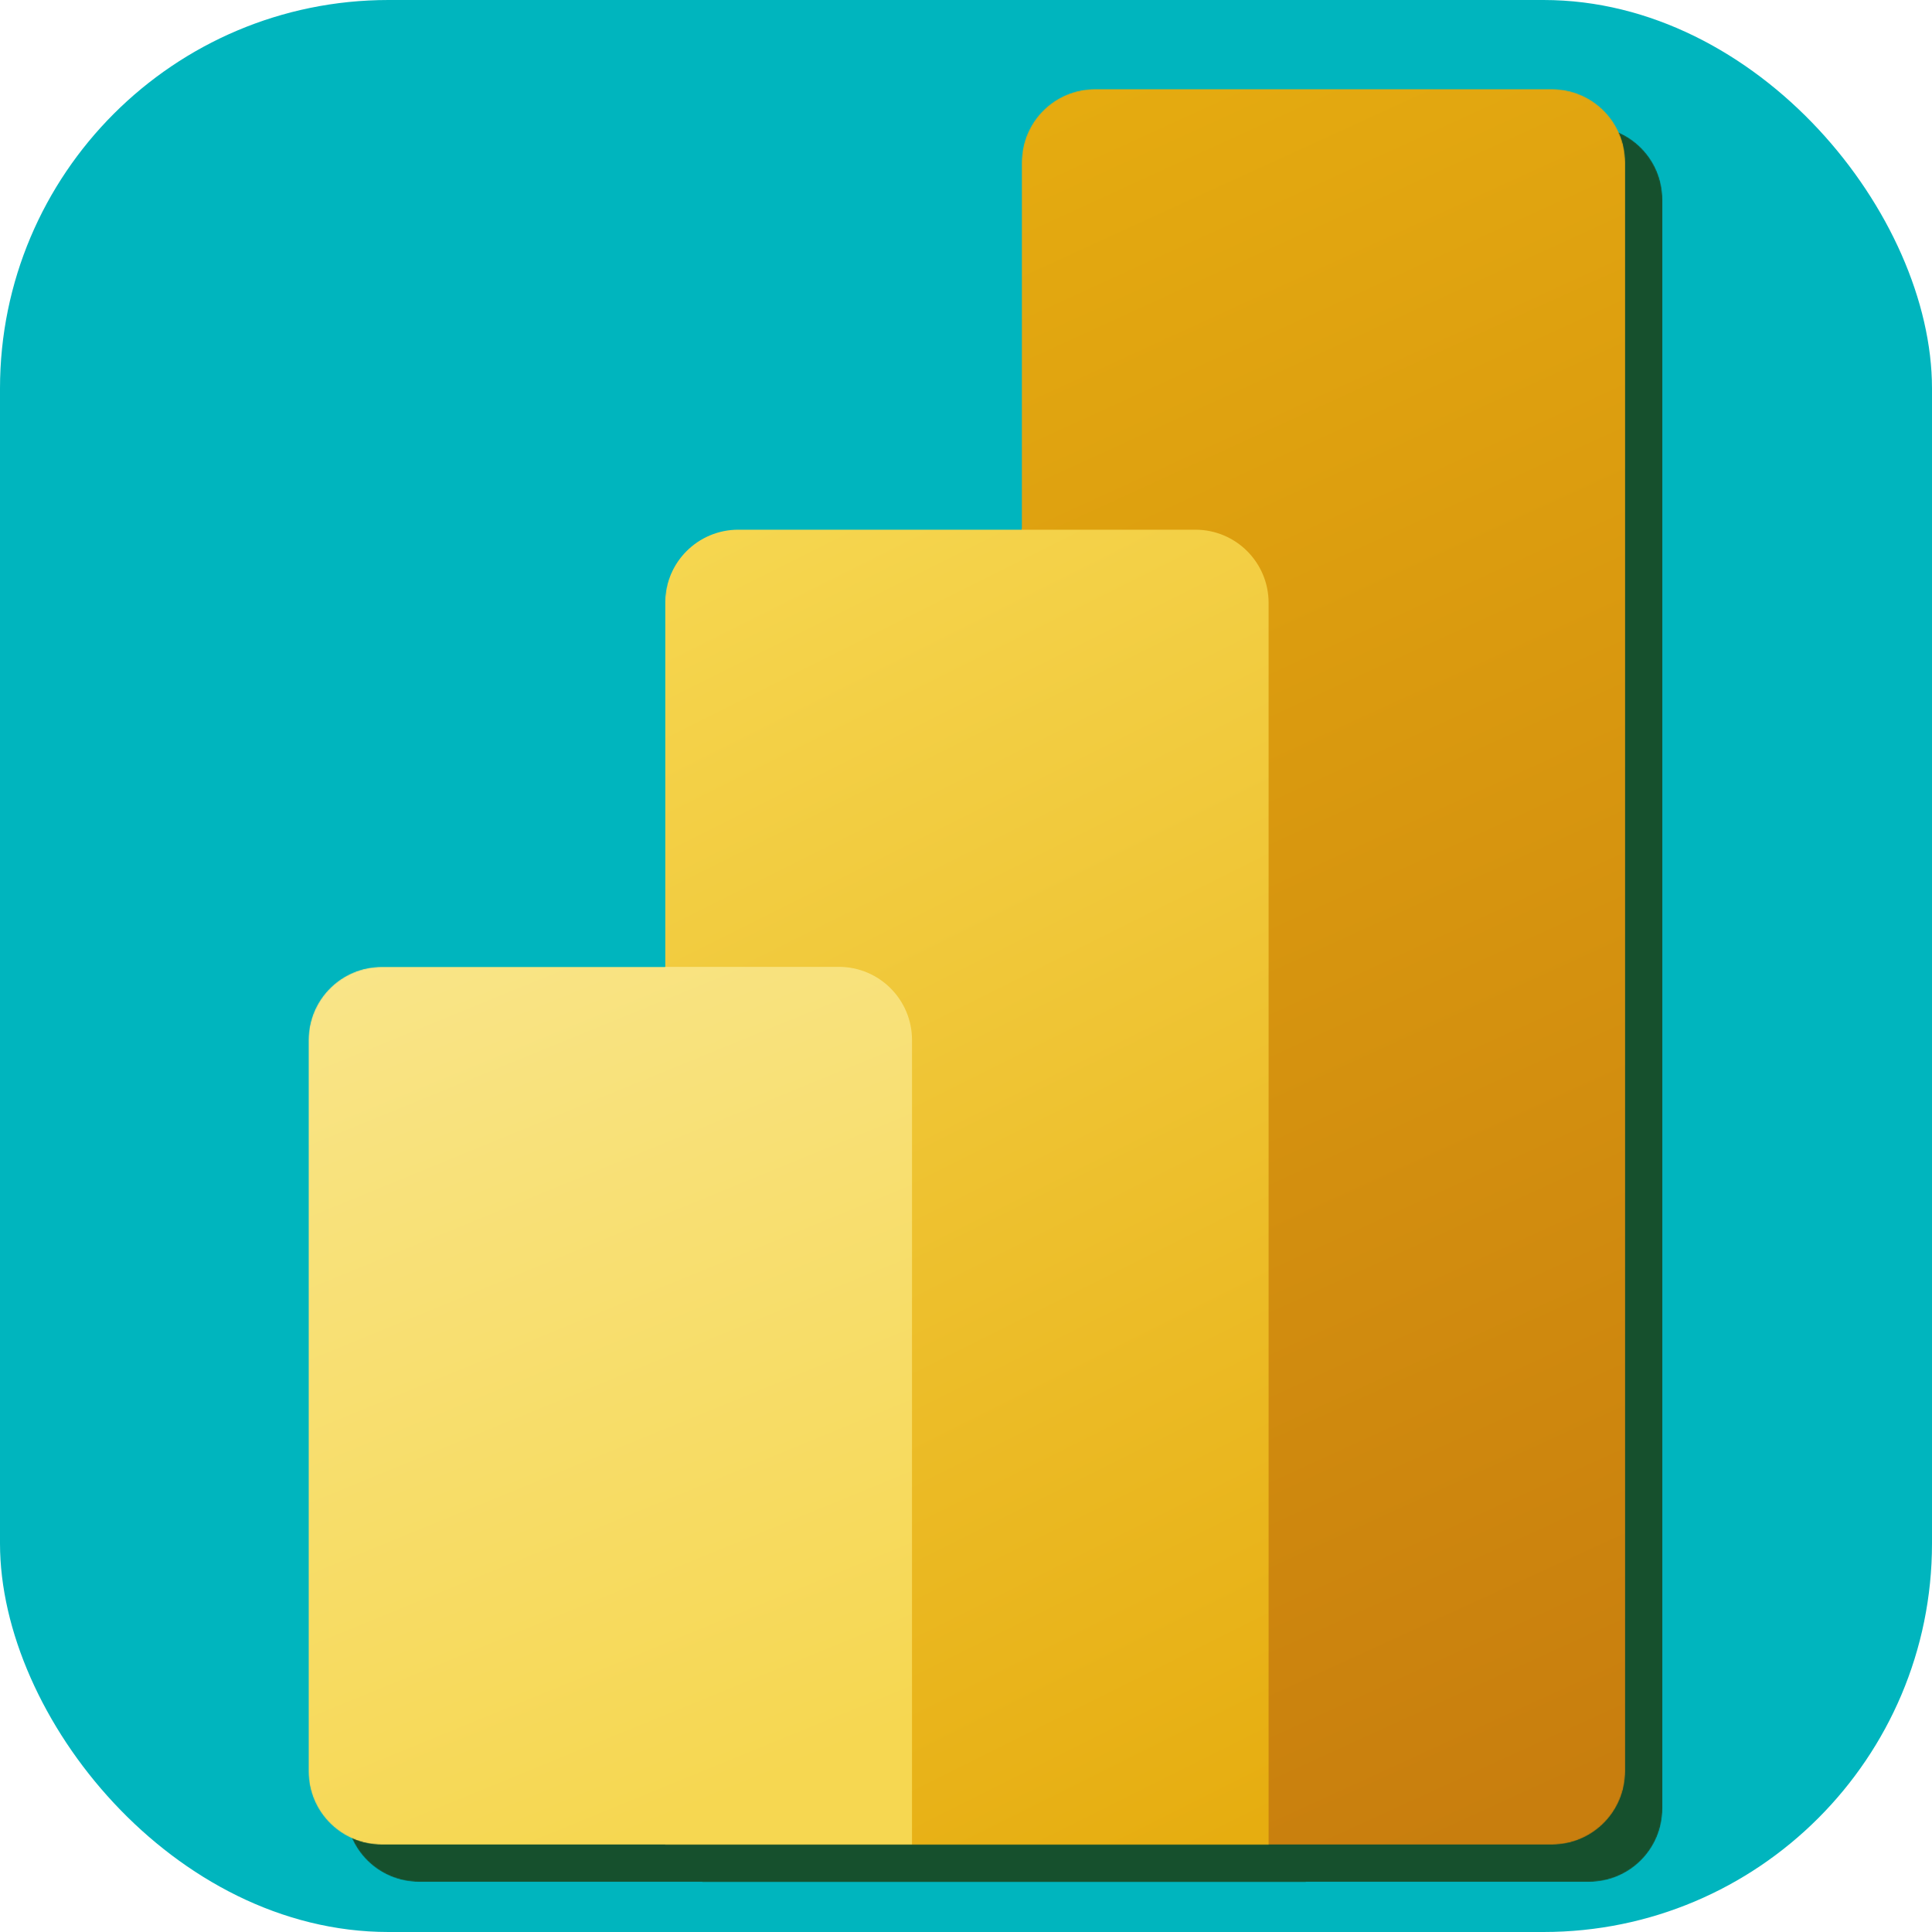 <?xml version="1.0" encoding="UTF-8" standalone="no"?>
<!-- Created with Inkscape (http://www.inkscape.org/) -->

<svg
   width="137.343mm"
   height="137.343mm"
   viewBox="0 0 137.343 137.343"
   version="1.1"
   id="svg5"
   xml:space="preserve"
   inkscape:version="1.3 (0e150ed6c4, 2023-07-21)"
   sodipodi:docname="_ICONsQueFiz.svg"
   xmlns:inkscape="http://www.inkscape.org/namespaces/inkscape"
   xmlns:sodipodi="http://sodipodi.sourceforge.net/DTD/sodipodi-0.dtd"
   xmlns:xlink="http://www.w3.org/1999/xlink"
   xmlns="http://www.w3.org/2000/svg"
   xmlns:svg="http://www.w3.org/2000/svg"><sodipodi:namedview
     id="namedview7"
     pagecolor="#ffffff"
     bordercolor="#999999"
     borderopacity="1"
     inkscape:showpageshadow="0"
     inkscape:pageopacity="0"
     inkscape:pagecheckerboard="0"
     inkscape:deskcolor="#d1d1d1"
     inkscape:document-units="mm"
     showgrid="false"
     showguides="true"
     inkscape:zoom="0.088388348"
     inkscape:cx="2110.0066"
     inkscape:cy="-1702.7131"
     inkscape:window-width="1920"
     inkscape:window-height="991"
     inkscape:window-x="-9"
     inkscape:window-y="-9"
     inkscape:window-maximized="1"
     inkscape:current-layer="layer1"><sodipodi:guide
       position="-1541.397,-157.858"
       orientation="0,-1"
       id="guide7"
       inkscape:locked="false" /><sodipodi:guide
       position="-1541.397,-203.871"
       orientation="0,-1"
       id="guide8"
       inkscape:locked="false" /><sodipodi:guide
       position="-695.453,-163.795"
       orientation="0,-1"
       id="guide30"
       inkscape:locked="false" /><sodipodi:guide
       position="880.02,-195.694"
       orientation="0,-1"
       id="guide1"
       inkscape:locked="false" /><sodipodi:guide
       position="315.523,-148.823"
       orientation="0,-1"
       id="guide67"
       inkscape:locked="false" /><sodipodi:guide
       position="-1647.024,-77.929"
       orientation="0,-1"
       id="guide6"
       inkscape:locked="false" /><sodipodi:guide
       position="-1647.024,-31.916"
       orientation="0,-1"
       id="guide9"
       inkscape:locked="false" /><sodipodi:guide
       position="-1572.279,76.867"
       orientation="0,-1"
       id="guide10"
       inkscape:locked="false" /><sodipodi:guide
       position="-1302.407,122.88"
       orientation="0,-1"
       id="guide11"
       inkscape:locked="false" /></sodipodi:namedview><defs
     id="defs2"><style
       type="text/css"
       id="style1-2">&#10;   <![CDATA[
    .fil0 {fill:none}
    .fil2 {fill:black;fill-rule:nonzero}
    .fil3 {fill:#ACD4F7;fill-rule:nonzero}
    .fil4 {fill:#DEDEDE;fill-rule:nonzero}
    .fil1 {fill:white;fill-rule:nonzero}
   ]]>&#10;  </style><mask
       id="e"
       height="1600"
       maskUnits="userSpaceOnUse"
       width="1200"
       x="200"
       y="0"><path
         d="m 1333.25,0 c 36.86,0 66.75,29.885 66.75,66.75 v 1466.5 c 0,36.86 -29.89,66.75 -66.75,66.75 H 266.667 C 229.848,1600 200,1570.15 200,1533.33 V 866.667 C 200,829.848 229.848,800 266.667,800 H 525 V 466.667 C 525,429.848 554.848,400 591.667,400 H 850 V 66.75 C 850,29.885 879.885,0 916.75,0 Z"
         fill="#ffffff"
         id="path10-2" /></mask><linearGradient
       id="b"
       gradientUnits="userSpaceOnUse"
       x1="758.333"
       x2="1447.82"
       y1="-1.5e-05"
       y2="1507.15"><stop
         offset="0"
         stop-color="#e6ad10"
         id="stop5" /><stop
         offset="1"
         stop-color="#c87e0e"
         id="stop6" /></linearGradient><filter
       id="a"
       color-interpolation-filters="sRGB"
       filterUnits="userSpaceOnUse"
       height="1210.67"
       width="560.667"
       x="519.667"
       y="396"><feFlood
         flood-opacity="0"
         result="BackgroundImageFix"
         id="feFlood1" /><feColorMatrix
         in="SourceAlpha"
         type="matrix"
         values="0 0 0 0 0 0 0 0 0 0 0 0 0 0 0 0 0 0 127 0"
         id="feColorMatrix1" /><feOffset
         dy=".253"
         id="feOffset1" /><feGaussianBlur
         stdDeviation=".253"
         id="feGaussianBlur1" /><feColorMatrix
         type="matrix"
         values="0 0 0 0 0 0 0 0 0 0 0 0 0 0 0 0 0 0 0.2 0"
         id="feColorMatrix2" /><feBlend
         in2="BackgroundImageFix"
         mode="normal"
         result="effect1_dropShadow"
         id="feBlend2" /><feColorMatrix
         in="SourceAlpha"
         type="matrix"
         values="0 0 0 0 0 0 0 0 0 0 0 0 0 0 0 0 0 0 127 0"
         id="feColorMatrix3" /><feOffset
         dy="1.333"
         id="feOffset3" /><feGaussianBlur
         stdDeviation="2.667"
         id="feGaussianBlur3" /><feColorMatrix
         type="matrix"
         values="0 0 0 0 0 0 0 0 0 0 0 0 0 0 0 0 0 0 0.18 0"
         id="feColorMatrix4" /><feBlend
         in2="effect1_dropShadow"
         mode="normal"
         result="effect2_dropShadow"
         id="feBlend4" /><feBlend
         in="SourceGraphic"
         in2="effect2_dropShadow"
         mode="normal"
         result="shape"
         id="feBlend5" /></filter><linearGradient
       id="c"
       gradientUnits="userSpaceOnUse"
       x1="524.955"
       x2="1105.79"
       y1="400"
       y2="1561.67"><stop
         offset="0"
         stop-color="#f6d751"
         id="stop7" /><stop
         offset="1"
         stop-color="#e6ad10"
         id="stop8" /></linearGradient><linearGradient
       id="d"
       gradientUnits="userSpaceOnUse"
       x1="199.955"
       x2="519.784"
       y1="800"
       y2="1581.68"><stop
         offset="0"
         stop-color="#f9e589"
         id="stop9" /><stop
         offset="1"
         stop-color="#f6d751"
         id="stop10" /></linearGradient><linearGradient
       inkscape:collect="always"
       xlink:href="#b"
       id="linearGradient2"
       gradientUnits="userSpaceOnUse"
       x1="758.333"
       y1="-1.5e-05"
       x2="1447.82"
       y2="1507.15" /><linearGradient
       inkscape:collect="always"
       xlink:href="#c"
       id="linearGradient3"
       gradientUnits="userSpaceOnUse"
       x1="524.955"
       y1="400"
       x2="1105.79"
       y2="1561.67" /><linearGradient
       inkscape:collect="always"
       xlink:href="#d"
       id="linearGradient4"
       gradientUnits="userSpaceOnUse"
       x1="199.955"
       y1="800"
       x2="519.784"
       y2="1581.68" /></defs><g
     inkscape:label="Layer 1"
     inkscape:groupmode="layer"
     id="layer1"
     transform="translate(-1682.346,451.908)"><g
       id="g161"
       inkscape:export-filename="img-bi.svg"
       inkscape:export-xdpi="96"
       inkscape:export-ydpi="96"><rect
         style="fill:#00b5be;fill-opacity:1;fill-rule:evenodd;stroke-width:0.765;stroke-linecap:round;-inkscape-stroke:none"
         id="rect98"
         width="137.343"
         height="137.343"
         x="1682.346"
         y="-451.908"
         ry="27.618" /><g
         mask="url(#e)"
         transform="matrix(0.078,0,0,0.078,1691.325,-442.93)"
         id="g152"
         style="fill:#16502d;fill-opacity:1;stroke-width:3.395"><path
           d="m 1400,66.75 v 1466.5 c 0,36.86 -29.89,66.75 -66.75,66.75 H 916.75 C 879.885,1600 850,1570.11 850,1533.25 V 66.75 C 850,29.885 879.885,0 916.75,0 h 416.5 c 36.87,0 66.75,29.885 66.75,66.75 z"
           fill="url(#b)"
           id="path150"
           style="fill:#16502d;fill-opacity:1;stroke-width:3.395" /><g
           filter="url(#a)"
           id="g151"
           style="fill:#16502d;fill-opacity:1;stroke-width:3.395"><path
             d="M 1075,466.667 V 1600 H 525 V 466.667 C 525,429.848 554.848,400 591.667,400 h 416.663 c 36.82,0 66.67,29.848 66.67,66.667 z"
             fill="url(#c)"
             id="path151"
             style="fill:#16502d;fill-opacity:1;stroke-width:3.395" /></g><path
           d="m 200,866.667 v 666.663 c 0,36.82 29.848,66.67 66.667,66.67 H 750 V 866.667 C 750,829.848 720.152,800 683.333,800 H 266.667 C 229.848,800 200,829.848 200,866.667 Z"
           fill="url(#d)"
           id="path152"
           style="fill:#16502d;fill-opacity:1;stroke-width:3.395" /></g><g
         mask="url(#e)"
         transform="matrix(0.078,0,0,0.078,1688.679,-445.576)"
         id="g13-1"
         style="stroke-width:3.395"><path
           d="m 1400,66.75 v 1466.5 c 0,36.86 -29.89,66.75 -66.75,66.75 H 916.75 C 879.885,1600 850,1570.11 850,1533.25 V 66.75 C 850,29.885 879.885,0 916.75,0 h 416.5 c 36.87,0 66.75,29.885 66.75,66.75 z"
           fill="url(#b)"
           id="path11-6"
           style="fill:url(#linearGradient2);stroke-width:3.395" /><g
           filter="url(#a)"
           id="g12-45"
           style="stroke-width:3.395"><path
             d="M 1075,466.667 V 1600 H 525 V 466.667 C 525,429.848 554.848,400 591.667,400 h 416.663 c 36.82,0 66.67,29.848 66.67,66.667 z"
             fill="url(#c)"
             id="path12-882"
             style="fill:url(#linearGradient3);stroke-width:3.395" /></g><path
           d="m 200,866.667 v 666.663 c 0,36.82 29.848,66.67 66.667,66.67 H 750 V 866.667 C 750,829.848 720.152,800 683.333,800 H 266.667 C 229.848,800 200,829.848 200,866.667 Z"
           fill="url(#d)"
           id="path13-0"
           style="fill:url(#linearGradient4);stroke-width:3.395" /></g></g></g><style
     type="text/css"
     id="style1">&#10;	.st0{fill:#76C2AF;}&#10;	.st1{opacity:0.2;}&#10;	.st2{fill:#231F20;}&#10;	.st3{fill:#FFFFFF;}&#10;</style><style
     type="text/css"
     id="style1-1">&#10;	.st0{fill:#C75C5C;}&#10;	.st1{opacity:0.2;}&#10;	.st2{fill:#231F20;}&#10;	.st3{fill:#E0995E;}&#10;	.st4{fill:#F5CF87;}&#10;	.st5{fill:#4F5D73;}&#10;</style><style
     type="text/css"
     id="style1-9">	.st0{clip-path:url(#SVGID_2_);fill:#E30613;}	.st1{clip-path:url(#SVGID_2_);}</style></svg>
